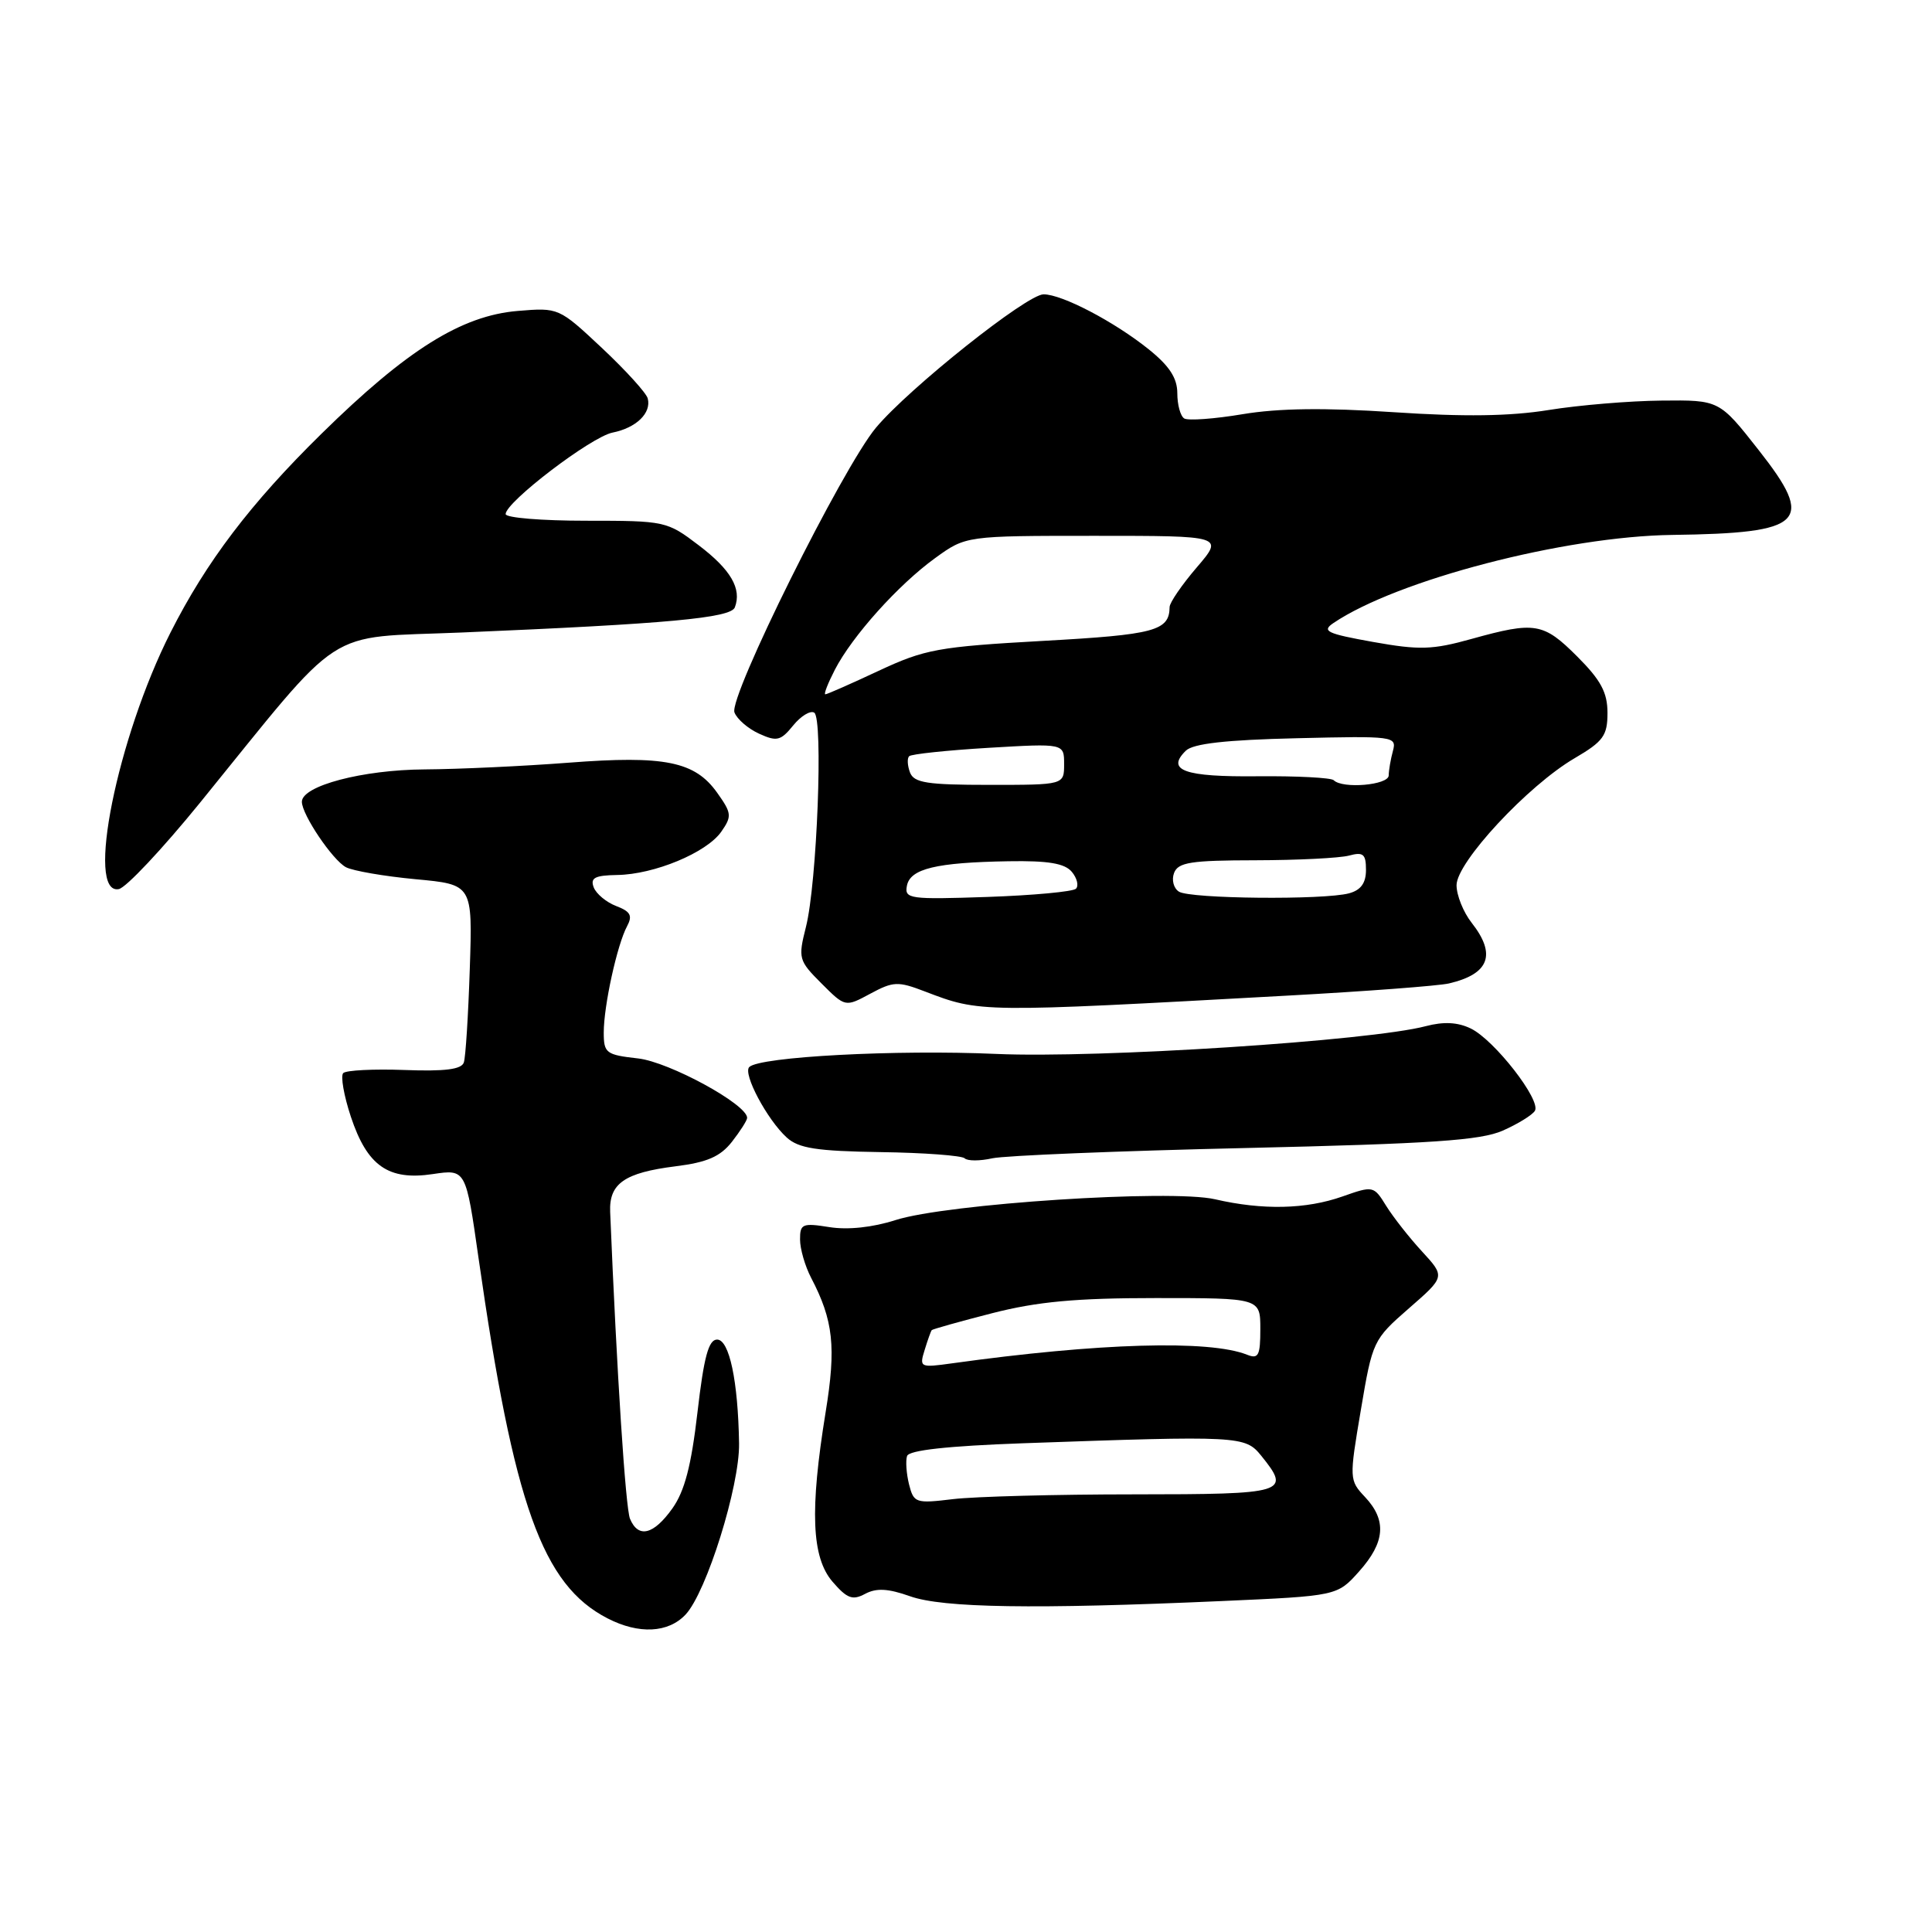 <?xml version="1.0" encoding="UTF-8" standalone="no"?>
<!DOCTYPE svg PUBLIC "-//W3C//DTD SVG 1.1//EN" "http://www.w3.org/Graphics/SVG/1.1/DTD/svg11.dtd" >
<svg xmlns="http://www.w3.org/2000/svg" xmlns:xlink="http://www.w3.org/1999/xlink" version="1.1" viewBox="0 0 256 256">
 <g >
 <path fill="currentColor"
d=" M 90.85 213.93 C 93.63 210.95 98.01 196.92 97.93 191.28 C 97.80 183.00 96.64 177.50 95.02 177.50 C 93.89 177.50 93.27 179.79 92.42 187.13 C 91.60 194.21 90.72 197.59 89.09 199.88 C 86.60 203.37 84.58 203.87 83.48 201.25 C 82.89 199.85 81.73 181.98 80.85 160.59 C 80.69 156.82 82.75 155.39 89.52 154.54 C 93.69 154.02 95.44 153.26 96.98 151.30 C 98.09 149.88 99.00 148.45 99.00 148.12 C 98.99 146.33 88.68 140.72 84.56 140.25 C 80.30 139.77 80.00 139.55 80.00 136.81 C 80.00 133.26 81.78 125.16 83.09 122.73 C 83.84 121.33 83.55 120.78 81.66 120.06 C 80.35 119.56 79.00 118.44 78.67 117.58 C 78.19 116.32 78.82 115.99 81.78 115.94 C 86.69 115.87 93.62 112.99 95.57 110.21 C 97.00 108.16 96.96 107.75 95.02 105.03 C 92.07 100.89 88.07 100.08 75.36 101.06 C 69.39 101.52 60.80 101.92 56.27 101.95 C 48.05 102.00 40.00 104.12 40.00 106.24 C 40.00 107.94 44.06 113.96 45.84 114.91 C 46.75 115.39 50.90 116.11 55.06 116.50 C 62.62 117.20 62.62 117.20 62.25 128.35 C 62.05 134.48 61.70 140.08 61.46 140.78 C 61.16 141.70 58.96 141.98 53.61 141.78 C 49.52 141.63 45.86 141.81 45.48 142.19 C 45.11 142.56 45.56 145.17 46.49 147.97 C 48.66 154.50 51.46 156.46 57.36 155.57 C 61.73 154.92 61.73 154.92 63.41 166.71 C 68.09 199.44 71.87 210.00 80.50 214.44 C 84.65 216.58 88.56 216.38 90.85 213.93 Z  M 161.84 212.15 C 177.19 211.47 177.19 211.47 180.09 208.22 C 183.54 204.36 183.77 201.45 180.88 198.37 C 178.78 196.14 178.77 195.98 180.32 186.83 C 181.86 177.69 181.95 177.50 186.69 173.36 C 191.50 169.17 191.50 169.17 188.43 165.83 C 186.74 164.00 184.61 161.28 183.68 159.79 C 182.03 157.12 181.96 157.10 177.88 158.54 C 173.06 160.24 167.31 160.37 161.00 158.91 C 155.16 157.56 125.41 159.50 118.65 161.67 C 115.63 162.64 112.34 162.99 109.90 162.60 C 106.33 162.03 106.00 162.17 106.01 164.24 C 106.01 165.48 106.67 167.76 107.47 169.30 C 110.43 174.96 110.81 178.48 109.40 187.12 C 107.29 200.12 107.54 206.36 110.31 209.58 C 112.24 211.82 112.97 212.09 114.64 211.19 C 116.13 210.40 117.67 210.48 120.58 211.51 C 124.92 213.06 137.06 213.25 161.84 212.15 Z  M 165.00 152.12 C 189.73 151.55 196.19 151.11 199.13 149.81 C 201.12 148.93 203.04 147.75 203.38 147.19 C 204.24 145.80 198.00 137.78 194.88 136.28 C 193.15 135.44 191.29 135.35 188.93 135.97 C 181.55 137.92 145.56 140.25 132.00 139.65 C 118.76 139.06 100.64 140.02 99.28 141.39 C 98.40 142.26 101.66 148.38 104.25 150.73 C 105.83 152.16 108.20 152.53 116.68 152.66 C 122.44 152.74 127.45 153.12 127.82 153.48 C 128.19 153.85 129.84 153.85 131.49 153.48 C 133.15 153.12 148.22 152.50 165.00 152.12 Z  M 170.50 131.93 C 180.95 131.36 190.62 130.63 192.00 130.31 C 197.34 129.06 198.31 126.48 195.00 122.27 C 193.90 120.87 193.00 118.63 193.00 117.29 C 193.00 114.26 202.44 104.10 208.64 100.47 C 212.45 98.24 213.00 97.48 213.00 94.46 C 213.00 91.76 212.12 90.12 209.00 87.00 C 204.50 82.50 203.41 82.32 194.99 84.66 C 189.80 86.11 188.09 86.16 181.93 85.06 C 175.81 83.96 175.10 83.63 176.68 82.56 C 185.14 76.84 207.34 71.07 221.57 70.88 C 239.11 70.65 240.57 69.22 233.05 59.66 C 227.82 53.00 227.82 53.00 220.16 53.08 C 215.95 53.12 209.21 53.68 205.20 54.33 C 200.06 55.16 193.97 55.24 184.70 54.62 C 175.56 54.01 169.40 54.09 164.67 54.88 C 160.92 55.51 157.43 55.76 156.92 55.45 C 156.41 55.14 156.00 53.63 156.00 52.11 C 156.00 50.10 154.96 48.50 152.23 46.30 C 147.65 42.62 140.73 39.00 138.28 39.00 C 136.07 39.00 120.47 51.42 116.07 56.67 C 111.64 61.97 96.54 92.35 97.32 94.40 C 97.66 95.29 99.13 96.56 100.59 97.22 C 102.93 98.29 103.45 98.16 105.09 96.14 C 106.11 94.88 107.37 94.11 107.89 94.43 C 109.10 95.18 108.26 117.04 106.79 122.83 C 105.74 126.99 105.82 127.28 108.85 130.31 C 112.00 133.46 112.00 133.46 115.32 131.67 C 118.37 130.03 118.98 130.00 122.57 131.38 C 129.90 134.18 129.70 134.18 170.50 131.93 Z  M 26.49 106.38 C 45.92 82.46 42.63 84.59 61.18 83.81 C 88.47 82.66 96.83 81.89 97.37 80.48 C 98.31 78.02 96.84 75.48 92.58 72.25 C 88.38 69.05 88.13 69.00 77.65 69.00 C 71.79 69.00 67.00 68.61 67.00 68.12 C 67.00 66.53 78.33 57.88 81.17 57.32 C 84.31 56.69 86.33 54.73 85.83 52.80 C 85.65 52.08 82.92 49.08 79.77 46.12 C 74.06 40.77 74.02 40.75 68.61 41.20 C 61.15 41.82 53.91 46.35 42.57 57.50 C 33.19 66.72 27.34 74.43 22.59 83.82 C 15.53 97.77 11.32 118.66 15.74 117.81 C 16.70 117.63 21.53 112.48 26.49 106.38 Z  M 120.45 196.68 C 120.10 195.25 119.98 193.57 120.19 192.93 C 120.45 192.16 125.54 191.60 135.54 191.24 C 164.32 190.22 164.98 190.26 167.11 192.88 C 171.10 197.82 170.50 198.00 150.25 198.01 C 139.94 198.01 129.16 198.30 126.30 198.64 C 121.32 199.24 121.08 199.16 120.45 196.68 Z  M 122.52 178.88 C 122.92 177.57 123.34 176.39 123.46 176.25 C 123.57 176.12 127.19 175.10 131.49 174.00 C 137.47 172.47 142.59 172.00 153.16 172.00 C 167.00 172.00 167.00 172.00 167.00 176.11 C 167.00 179.62 166.75 180.11 165.25 179.51 C 160.25 177.52 145.61 177.94 126.14 180.65 C 121.91 181.24 121.80 181.19 122.52 178.88 Z  M 120.17 117.37 C 120.60 115.11 124.04 114.28 133.63 114.12 C 138.90 114.03 141.08 114.40 142.02 115.52 C 142.72 116.36 142.96 117.37 142.57 117.76 C 142.18 118.15 136.90 118.64 130.83 118.85 C 120.53 119.20 119.83 119.11 120.17 117.37 Z  M 156.22 118.15 C 155.51 117.71 155.22 116.59 155.57 115.67 C 156.11 114.26 157.81 114.00 166.36 113.99 C 171.94 113.98 177.51 113.70 178.75 113.37 C 180.64 112.86 181.00 113.16 181.00 115.27 C 181.00 117.01 180.32 117.95 178.75 118.37 C 175.41 119.27 157.70 119.10 156.22 118.15 Z  M 120.58 102.36 C 120.24 101.45 120.18 100.48 120.47 100.20 C 120.75 99.92 125.49 99.42 130.99 99.09 C 141.00 98.50 141.00 98.50 141.00 101.25 C 141.00 104.00 141.00 104.00 131.11 104.00 C 122.85 104.00 121.11 103.73 120.58 102.36 Z  M 176.72 103.38 C 176.38 103.05 171.83 102.81 166.60 102.86 C 156.94 102.96 154.47 102.08 157.13 99.47 C 158.10 98.53 162.42 98.04 171.80 97.82 C 184.69 97.51 185.09 97.56 184.57 99.50 C 184.27 100.60 184.02 102.06 184.01 102.75 C 184.00 104.03 177.89 104.56 176.72 103.38 Z  M 110.62 88.75 C 112.92 84.29 119.02 77.49 123.91 73.95 C 127.98 71.00 127.98 71.00 145.07 71.00 C 162.16 71.00 162.16 71.00 158.58 75.18 C 156.61 77.48 154.99 79.84 154.98 80.43 C 154.94 83.59 153.04 84.10 138.21 84.92 C 124.31 85.70 122.57 86.02 116.44 88.88 C 112.77 90.60 109.59 92.00 109.36 92.00 C 109.13 92.00 109.70 90.54 110.62 88.75 Z "/>
</g>
</svg>